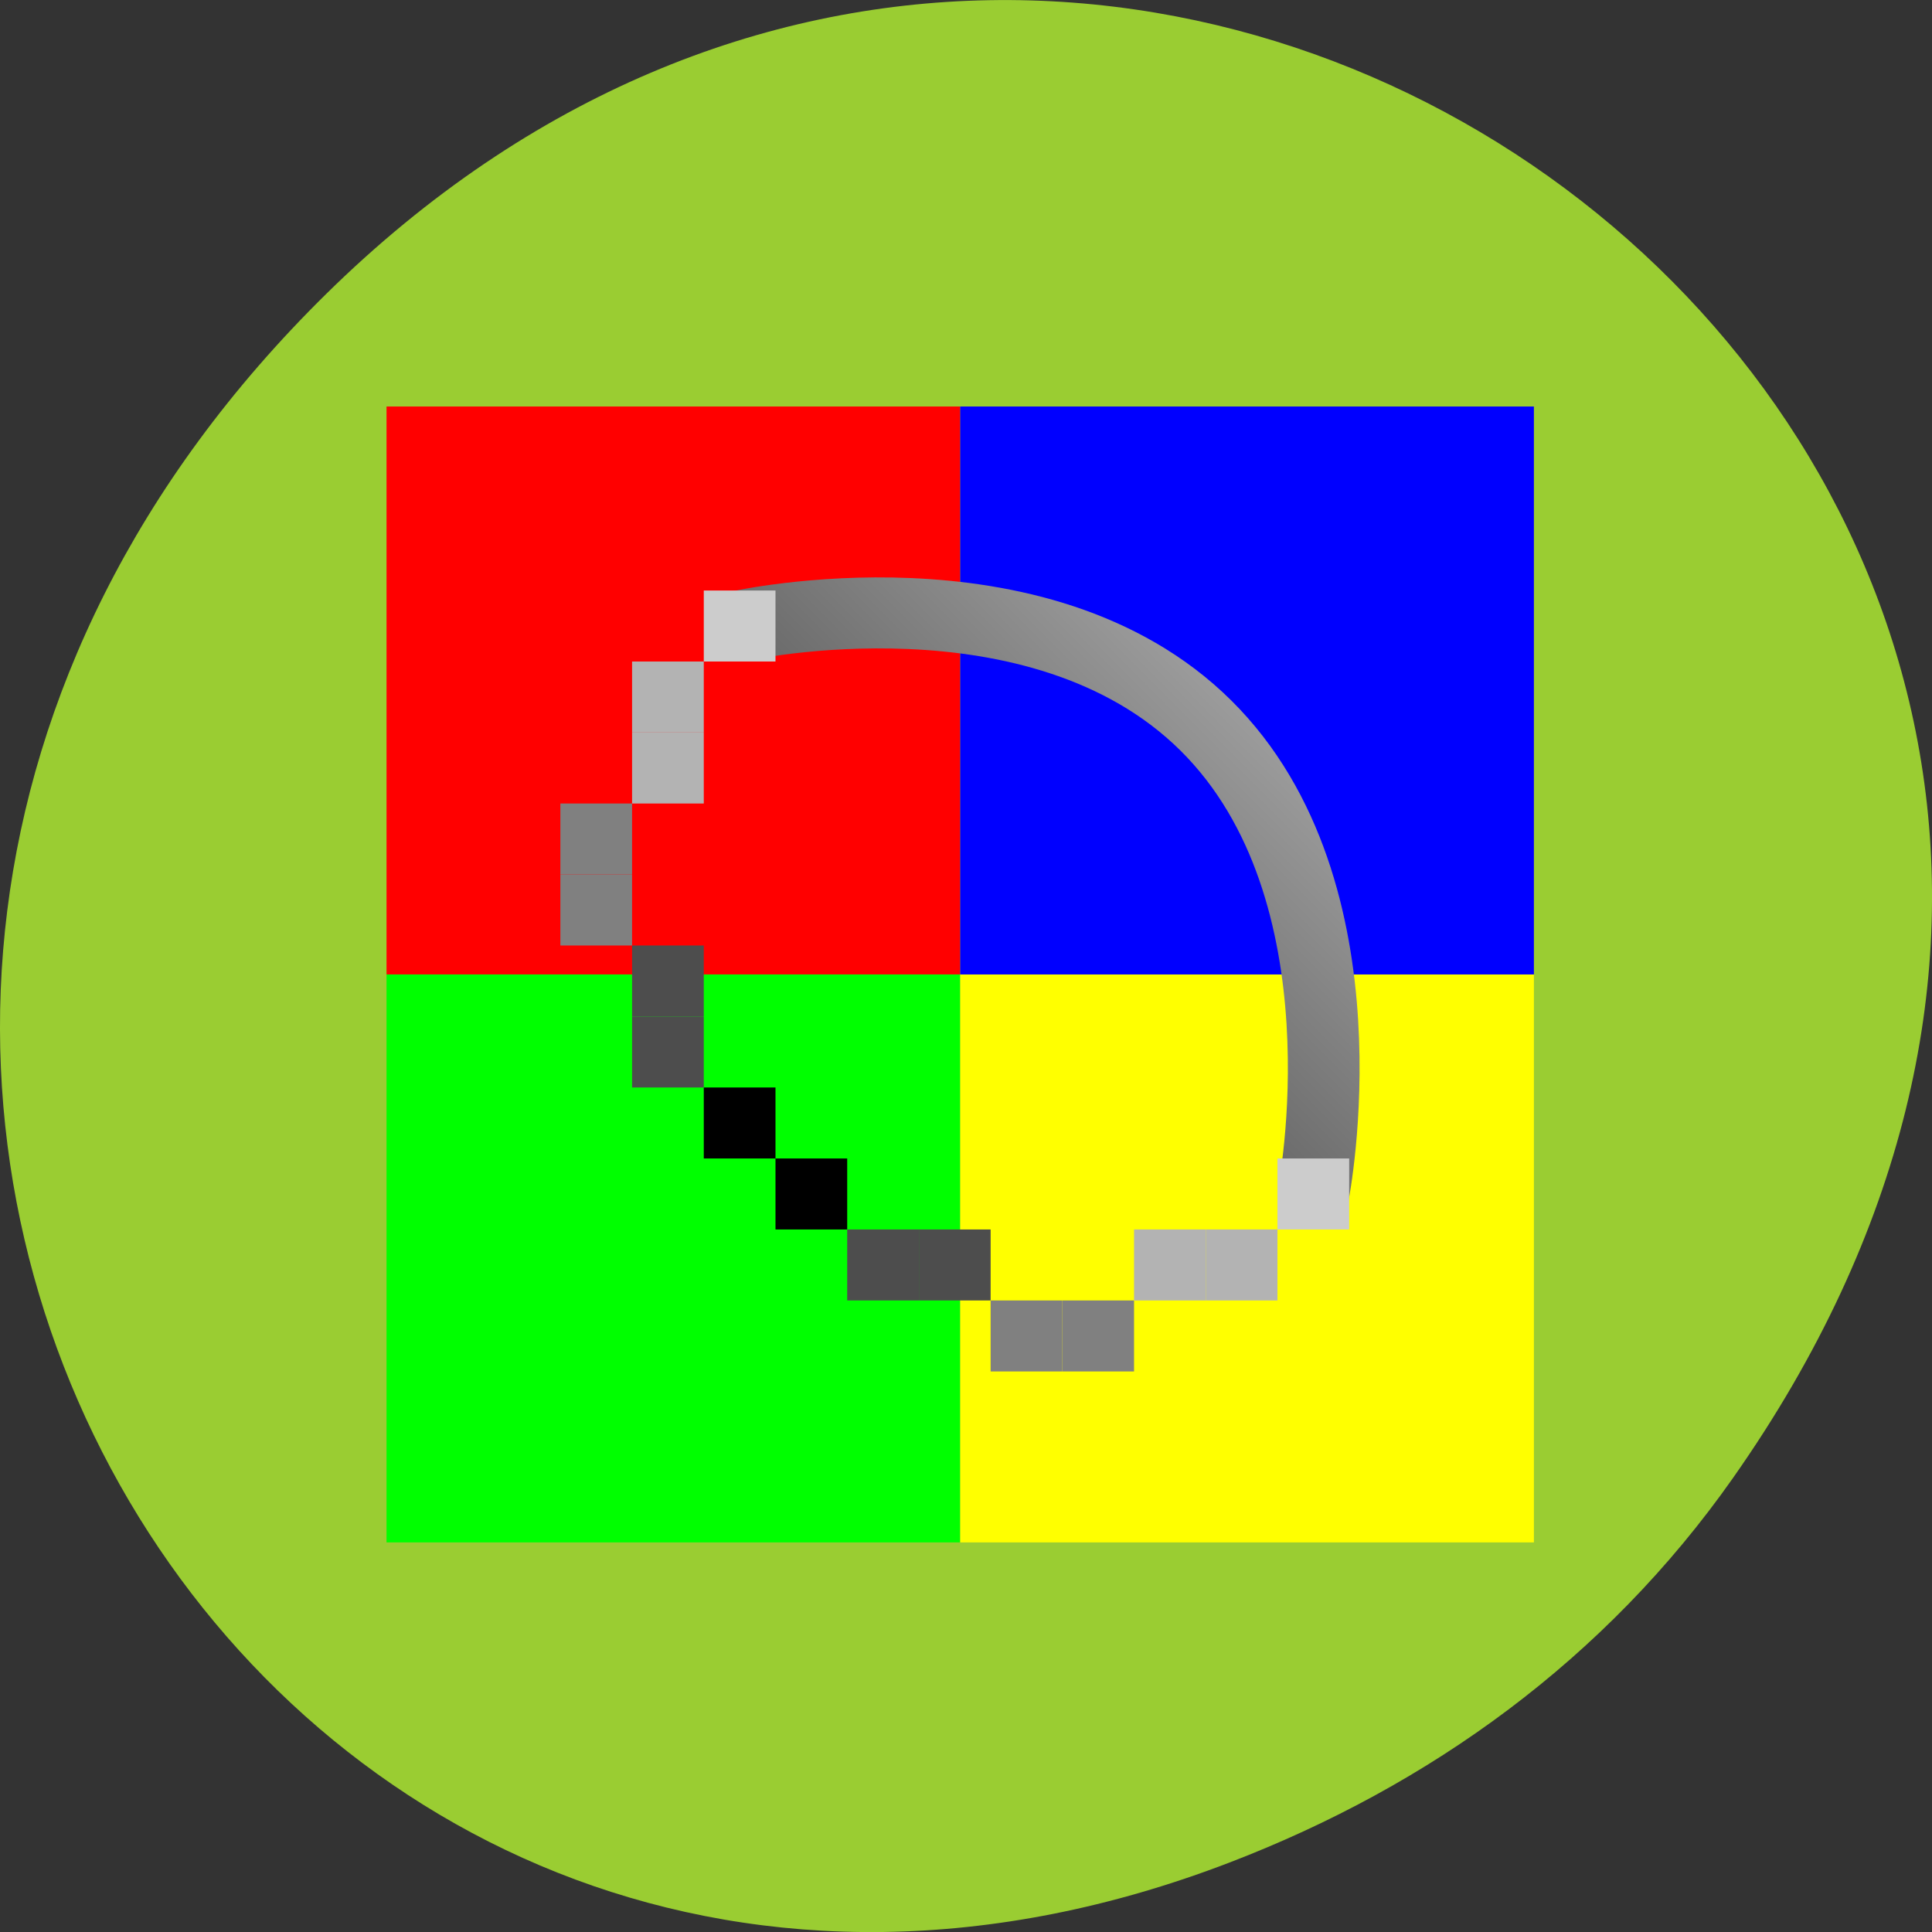 <svg xmlns="http://www.w3.org/2000/svg" viewBox="0 0 256 256"><rect x="0" y="0" width="256" height="256" fill="#333333" stroke="none"/><defs><clipPath><path d="m 171 132 h 54.625 v 24 h -54.625"/></clipPath><clipPath><rect x="6" y="6" width="84" height="80" rx="6" style="fill:#fff"/></clipPath><clipPath><path d="m 74 56.824 h 129 v 139.69 h -129"/></clipPath><clipPath><path d="m 27.707 56.824 h 82.29 v 139.69 h -82.29"/></clipPath><clipPath><path d="m 148 97 h 77.63 v 24 h -77.62"/></clipPath><clipPath><rect x="6" y="6" width="84" height="80" rx="6" style="fill:#fff"/></clipPath><clipPath><rect x="6" y="6" width="84" height="80" rx="6" style="fill:#fff"/></clipPath><clipPath><rect x="6" y="6" width="84" height="80" rx="6" style="fill:#fff"/></clipPath><clipPath><path d="m -24 13 c 0 1.105 -0.672 2 -1.5 2 -0.828 0 -1.5 -0.895 -1.5 -2 0 -1.105 0.672 -2 1.5 -2 0.828 0 1.5 0.895 1.5 2 z" transform="matrix(15.333 0 0 11.5 415 -125.5)"/></clipPath><linearGradient id="0" gradientUnits="userSpaceOnUse" x1="255.51" y1="92.58" x2="264.66" y2="83.39" gradientTransform="matrix(1.682 0 0 1.706 -175.89 -62.852)"><stop/><stop offset="1" style="stop-color:#fff"/></linearGradient></defs><g transform="translate(0 -796.36)"><path d="m 229.63 992.2 c 92.05 -130.93 -77.948 -263.6 -186.39 -156.91 -102.17 100.51 -7.449 256.68 119.69 207.86 26.526 -10.185 49.802 -26.914 66.7 -50.948 z" style="fill:#9acd32;color:#000"/><g transform="matrix(9.502 0 0 9.407 -2356.96 86.63)" style="fill:#fff"><g transform="translate(4.749 -1.047)"><path d="m 248.69 82.22 h 8 v 8 h -8 z" style="fill:#f00"/><path d="m 248.69 90.22 h 8 v 8 h -8 z" style="fill:#0f0"/><path d="m 256.69 90.22 h 8 v 8 h -8 z" style="fill:#ff0"/><path d="m 256.69 82.22 h 8 v 8 h -8 z" style="fill:#00f"/></g><g transform="translate(2.353 0.185)"><path d="m 256.01 84.08 c 0 0 4.165 -0.935 6.5 1.4 2.335 2.335 1.5 6.6 1.5 6.6" style="fill:none;stroke:url(#0)"/><path d="m 255.51 90.58 h 1 v 1 h -1 z" style="fill:#000"/><path d="m 255.51 83.58 h 1 v 1 h -1 z" style="fill:#ccc"/><g style="fill:#4d4d4d"><path d="m 254.51 89.58 h 1 v 1 h -1 z"/><path d="m 254.51 88.58 h 1 v 1 h -1 z"/></g><g style="fill:#808080"><path d="m 253.51 87.58 h 1 v 1 h -1 z"/><path d="m 253.51 86.58 h 1 v 1 h -1 z"/></g><g style="fill:#b3b3b3"><path d="m 254.51 85.58 h 1 v 1 h -1 z"/><path d="m 254.51 84.58 h 1 v 1 h -1 z"/></g><path d="m 256.51 91.58 h 1 v 1 h -1 z" style="fill:#000"/><g style="fill:#4d4d4d"><path d="m 257.51 92.58 h 1 v 1 h -1 z"/><path d="m 258.51 92.58 h 1 v 1 h -1 z"/></g><g style="fill:#808080"><path d="m 259.51 93.58 h 1 v 1 h -1 z"/><path d="m 260.51 93.58 h 1 v 1 h -1 z"/></g><g style="fill:#b3b3b3"><path d="m 261.51 92.58 h 1 v 1 h -1 z"/><path d="m 262.51 92.58 h 1 v 1 h -1 z"/></g><path d="m 263.51 91.58 h 1 v 1 h -1 z" style="fill:#ccc"/></g></g></g></svg>